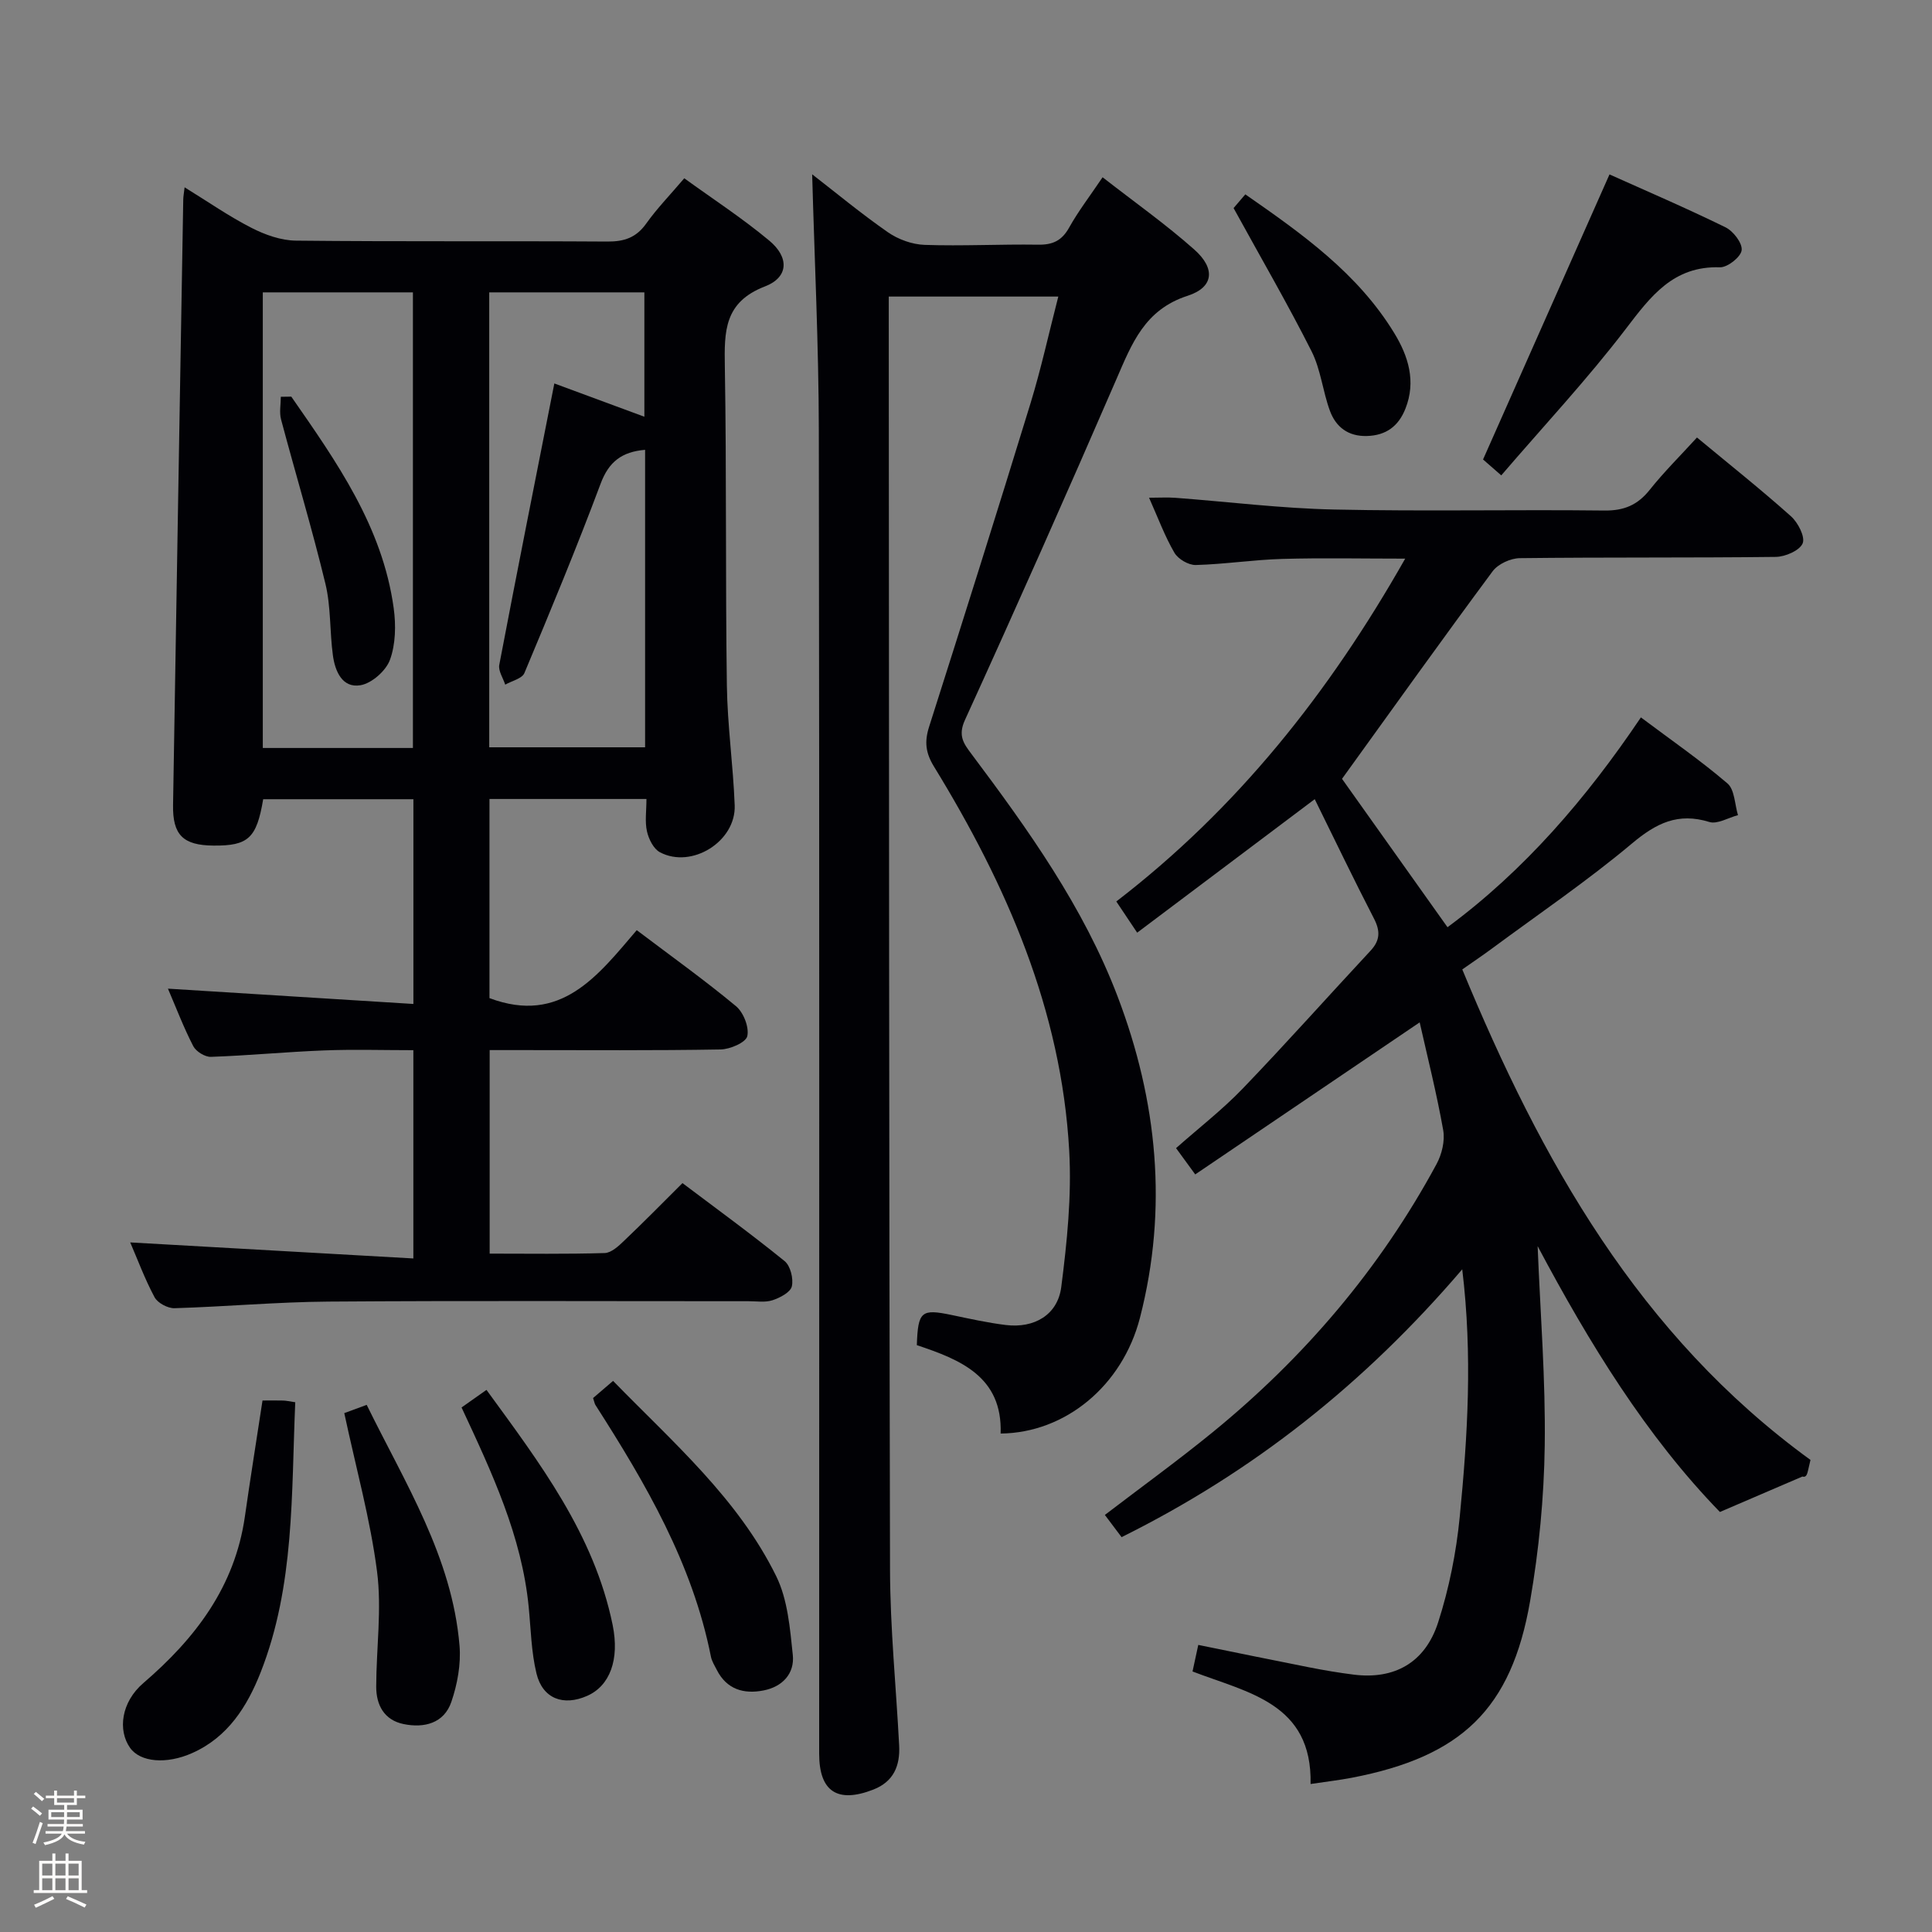<svg enable-background="new 0 0 400 400" viewBox="0 0 400 400" xmlns="http://www.w3.org/2000/svg"><rect x="0" y="0" width="400" height="400" fill="#808080" stroke="none"/><path d="m6.44 374.46.42-.45c.65.47 1.27.95 1.85 1.44l-.45.49c-.65-.56-1.25-1.06-1.82-1.48m.93 7.33-.63-.26c.55-1.36 1.05-2.8 1.52-4.33.19.1.38.19.59.27-.46 1.29-.95 2.73-1.48 4.32m-.38-10.38.44-.42c.43.34 1.01.82 1.74 1.44l-.49.49c-.53-.51-1.09-1.01-1.69-1.51m2.5.35h1.72v-1.04h.59v1.04h3.52v-1.04h.59v1.04h1.75v.53h-1.75v1.42h-2.03v.97h3.22v2.03h-3.24c0 .35-.01.66-.03.93h3.32v.53h-3.37c-.03.27-.08.58-.15.94h3.96v.53h-3.71c.67.92 1.93 1.48 3.79 1.68-.13.24-.23.44-.29.59-2.13-.38-3.48-1.08-4.04-2.12-.43.97-1.77 1.72-4.03 2.23-.09-.19-.2-.37-.33-.55 2.1-.42 3.37-1.03 3.81-1.83h-3.36v-.53h3.58c.08-.29.13-.61.16-.94h-3.33v-.53h3.39c.02-.27.04-.58.04-.93h-3.23v-2.03h3.25v-.97h-2.07v-1.42h-1.73zm1.12 3.44v1h2.65c.01-.3.02-.44.01-.4v-.25-.35zm1.19-2h3.52v-.91h-3.52zm4.71 2h-2.63v.59c0 .15-.01.28-.01.4h2.64z" fill="#fcfbfa"/><path d="m13.56 383.74h.63v1.52h2.72v6.07h1.13v.6h-11.06v-.6h1.13v-6.07h2.73v-1.52h.63v1.52h2.1v-1.52zm-2.69 8.83.38.56c-1.24.63-2.53 1.25-3.85 1.85-.1-.21-.21-.42-.34-.63 1.36-.55 2.63-1.15 3.81-1.78m-2.13-4.27h2.1v-2.45h-2.1zm0 3.04h2.1v-2.46h-2.1zm2.72-3.04h2.1v-2.45h-2.1zm0 3.04h2.1v-2.46h-2.1zm6.07 3.6c-1.41-.71-2.7-1.3-3.86-1.78l.35-.56c1.45.62 2.75 1.19 3.88 1.72zm-1.25-9.09h-2.1v2.45h2.1zm-2.09 5.49h2.1v-2.46h-2.1z" fill="#fcfbfa"/><g fill="#010105"><path d="m26.96 257.23c19.57 1.11 38.88 2.2 58.62 3.32 0-15.13 0-28.83 0-43.12-6.28 0-12.41-.19-18.53.05-7.8.3-15.58 1.06-23.39 1.33-1.22.04-3.08-1.11-3.65-2.22-1.97-3.81-3.5-7.84-5.24-11.9 17.01 1.06 33.73 2.1 50.82 3.17 0-14.49 0-28.23 0-42.39-10.32 0-20.71 0-31.1 0-1.36 8.07-3.07 9.66-10.29 9.6-6.28-.05-8.48-2.19-8.37-8.42.68-41.78 1.4-83.56 2.11-125.34.01-.62.13-1.24.28-2.53 4.85 2.99 9.18 6.01 13.84 8.39 2.81 1.44 6.12 2.62 9.22 2.65 21.49.23 42.99.05 64.49.19 3.47.02 5.95-.81 8.02-3.72 2.2-3.1 4.89-5.86 7.88-9.38 5.95 4.31 12.05 8.28 17.6 12.91 4.16 3.46 4.02 7.59-.89 9.48-8.48 3.26-8.43 9.34-8.31 16.6.37 21.99.11 43.99.42 65.98.11 8.29 1.31 16.56 1.62 24.86.28 7.47-8.9 13.2-15.48 9.71-1.32-.7-2.32-2.72-2.68-4.31-.46-2.03-.11-4.24-.11-6.72-11.01 0-21.58 0-32.5 0v41.23c14.79 5.56 22.44-4.65 30.49-14.07 7.17 5.42 14.05 10.34 20.54 15.73 1.56 1.29 2.76 4.35 2.35 6.21-.29 1.31-3.57 2.73-5.54 2.76-13.83.24-27.66.13-41.49.13-1.98 0-3.96 0-6.31 0v42.14c7.91 0 15.87.12 23.81-.12 1.38-.04 2.89-1.45 4.03-2.55 3.98-3.78 7.83-7.7 12.08-11.93 7.03 5.3 14.23 10.54 21.15 16.15 1.2.98 1.86 3.64 1.49 5.23-.29 1.23-2.45 2.36-4 2.87-1.51.5-3.3.2-4.96.2-29 .01-57.99-.13-86.99.08-10.62.08-21.24 1.05-31.86 1.37-1.39.04-3.49-1.08-4.13-2.27-2.02-3.77-3.52-7.84-5.04-11.35zm58.53-102.37c0-31.81 0-63.12 0-94.33-10.68 0-20.92 0-31.08 0v94.33zm48.07-61.73c-4.79.41-7.5 2.44-9.2 6.99-4.94 13.2-10.34 26.23-15.79 39.23-.48 1.15-2.61 1.62-3.97 2.4-.44-1.37-1.47-2.86-1.23-4.1 3.69-19.38 7.55-38.72 11.4-58.26 5.85 2.16 12.13 4.49 18.64 6.89 0-9.04 0-17.41 0-25.75-10.98 0-21.55 0-32.12 0v94.19h32.27c0-20.64 0-41.01 0-61.59z"/><path d="m302.74 262.8c-20.3 23.74-43.34 41.96-70.53 55.45-1.2-1.59-2.27-3.02-3.46-4.6 7.54-5.76 15.05-11.2 22.23-17.05 19.05-15.53 34.74-33.93 46.44-55.59 1.1-2.03 1.77-4.81 1.38-7.02-1.35-7.61-3.25-15.12-4.87-22.32-15.77 10.68-30.97 20.98-46.47 31.48-1.68-2.3-2.7-3.69-3.97-5.44 4.73-4.19 9.6-7.96 13.82-12.35 8.99-9.35 17.61-19.04 26.45-28.53 2-2.15 2.03-4.09.7-6.66-4.18-8.1-8.13-16.33-12.26-24.71-12.52 9.41-24.4 18.35-36.76 27.64-1.72-2.58-2.97-4.44-4.32-6.46 25.03-19.24 44.03-43.16 59.81-70.98-8.99 0-17.23-.18-25.46.06-5.97.17-11.92 1.1-17.89 1.26-1.5.04-3.67-1.23-4.43-2.54-1.99-3.41-3.37-7.18-5.25-11.39 2.11 0 3.82-.11 5.51.02 10.93.82 21.84 2.19 32.77 2.42 18.65.41 37.33-.01 55.99.21 4.07.05 6.88-1.14 9.38-4.28 2.98-3.74 6.41-7.13 9.79-10.84 6.74 5.59 13.26 10.77 19.46 16.31 1.46 1.3 2.98 4.27 2.42 5.61-.63 1.49-3.59 2.77-5.56 2.8-17.66.21-35.33.05-52.99.26-1.93.02-4.52 1.21-5.64 2.72-10.38 14-20.51 28.18-31.18 42.97 6.55 9.22 14.03 19.74 21.84 30.72 15.91-11.75 28.7-26.61 40.04-43.44 6.12 4.59 12.27 8.84 17.92 13.67 1.5 1.28 1.5 4.33 2.18 6.57-2 .52-4.27 1.93-5.94 1.41-6.47-2-10.99.24-15.99 4.44-9.29 7.79-19.36 14.63-29.12 21.85-1.85 1.37-3.77 2.65-6.03 4.24 16.31 39.45 36.53 75.71 72.09 101.55-.13.58-.31 1.36-.49 2.13-.19.79-.39 1.58-1.18 1.31-5.49 2.36-10.97 4.72-17.08 7.34-15.27-15.72-27.03-34.9-37.74-55.04.56 14.02 1.66 27.66 1.47 41.29-.15 10.76-1.19 21.61-3.03 32.21-3.88 22.37-14.23 32.21-36.94 36.57-2.57.49-5.17.79-8.51 1.29.36-16.76-13-18.89-24.44-23.3.4-1.87.74-3.43 1.19-5.5 7.74 1.57 15.31 3.14 22.9 4.63 3.09.61 6.21 1.14 9.33 1.53 8.34 1.03 14.73-2.44 17.43-10.82 2.27-7.04 3.75-14.47 4.47-21.83 1.63-16.71 2.68-33.43.52-51.27z"/><path d="m168.15 36.09c4.89 3.78 10.12 8.13 15.69 12 2.13 1.48 5.01 2.52 7.59 2.61 7.82.27 15.65-.16 23.48-.04 3.01.05 4.92-.81 6.43-3.52 1.92-3.44 4.35-6.59 6.94-10.44 6.59 5.14 13.09 9.73 19.01 14.99 4.4 3.91 4.02 7.8-1.41 9.55-8.89 2.87-11.55 9.9-14.75 17.29-10.23 23.61-20.67 47.13-31.35 70.54-1.48 3.24-.27 4.87 1.32 6.99 11.79 15.73 23.23 31.71 30.29 50.25 8.24 21.66 10.45 43.89 4.63 66.51-3.64 14.12-15.48 23.85-28.85 23.98.41-11.78-8.36-15.31-17.35-18.3.24-7.03.92-7.56 7.23-6.24 3.72.78 7.45 1.61 11.21 2.07 5.84.71 10.71-2.07 11.46-7.85 1.2-9.33 2.17-18.86 1.65-28.22-1.62-29.13-12.98-55.05-28-79.55-1.75-2.85-1.99-5.16-1.01-8.24 7.1-22.29 14.14-44.61 21-66.98 2.18-7.12 3.77-14.41 5.75-22.09-11.72 0-23.06 0-35.1 0v5.17c.06 86.14.04 172.28.26 258.43.03 12.12 1.26 24.24 1.89 36.36.22 4.19-1.12 7.51-5.36 9.16-7.41 2.88-11.2.41-11.2-7.44-.01-91.31.07-182.62-.07-273.92-.03-17.74-.9-35.46-1.38-53.07z"/><path d="m310.82 98.42c-1.8-1.57-3.04-2.65-3.77-3.29 8.75-19.72 17.37-39.16 26.18-59.02 7.56 3.4 15.9 6.97 24.03 10.96 1.61.79 3.52 3.29 3.33 4.74-.18 1.41-2.93 3.58-4.5 3.53-9.66-.3-14.31 5.98-19.49 12.76-7.94 10.4-16.93 20.01-25.78 30.32z"/><path d="m54.35 289.96c1.67 0 2.99-.03 4.31.01.63.02 1.26.17 2.47.35-.83 18.94-.09 37.94-7.17 55.93-2.77 7.03-6.76 13.4-14.14 16.69-5.34 2.39-10.78 1.92-12.89-1.07-2.58-3.65-1.84-9.47 2.75-13.41 10.79-9.27 18.94-19.95 21.02-34.47 1.12-7.86 2.38-15.7 3.65-24.03z"/><path d="m122.79 289.45c1.35-1.15 2.57-2.2 4.14-3.55 12.44 12.77 25.9 24.39 33.79 40.46 2.37 4.83 2.84 10.76 3.42 16.26.41 3.87-2.14 6.61-6.06 7.37-4.1.8-7.62-.21-9.68-4.26-.45-.89-1.02-1.78-1.21-2.73-3.82-19.28-13.51-35.86-23.91-52.11-.17-.25-.21-.6-.49-1.44z"/><path d="m95.56 291.4c1.79-1.26 3.26-2.3 5.16-3.64 11.01 15.11 22.27 29.87 26.12 48.66 1.47 7.21-.59 12.61-5.25 14.68-4.95 2.2-9.25.6-10.52-4.63-1.08-4.46-1.16-9.17-1.61-13.77-1.43-14.63-7.55-27.69-13.9-41.3z"/><path d="m71.28 292.57c1.23-.45 2.72-1.01 4.64-1.71 7.94 16.2 17.68 31.46 19.22 49.85.32 3.83-.44 7.98-1.69 11.64-1.51 4.43-5.61 5.48-9.89 4.6-4.01-.82-5.68-3.93-5.67-7.76.02-7.96 1.18-16.04.17-23.85-1.39-10.78-4.34-21.35-6.78-32.77z"/><path d="m255.4 43.08c.26-.31 1.21-1.41 2.43-2.84 11.77 8.18 23.29 16.34 30.84 28.73 2.91 4.77 4.55 9.99 2.31 15.64-1.43 3.62-4 5.55-7.98 5.66-3.88.11-6.43-1.87-7.66-5.23-1.48-4.03-1.89-8.54-3.8-12.32-4.91-9.73-10.39-19.17-16.14-29.64z"/><path d="m60.31 82.12c9.36 13.47 18.88 26.91 21.2 43.79.48 3.5.41 7.45-.77 10.69-.83 2.28-3.77 4.88-6.11 5.27-3.77.64-5.27-2.92-5.71-6.2-.67-4.93-.39-10.05-1.55-14.83-2.76-11.41-6.16-22.66-9.18-34-.39-1.46-.05-3.12-.05-4.69.72 0 1.44-.02 2.17-.03z"/></g></svg>